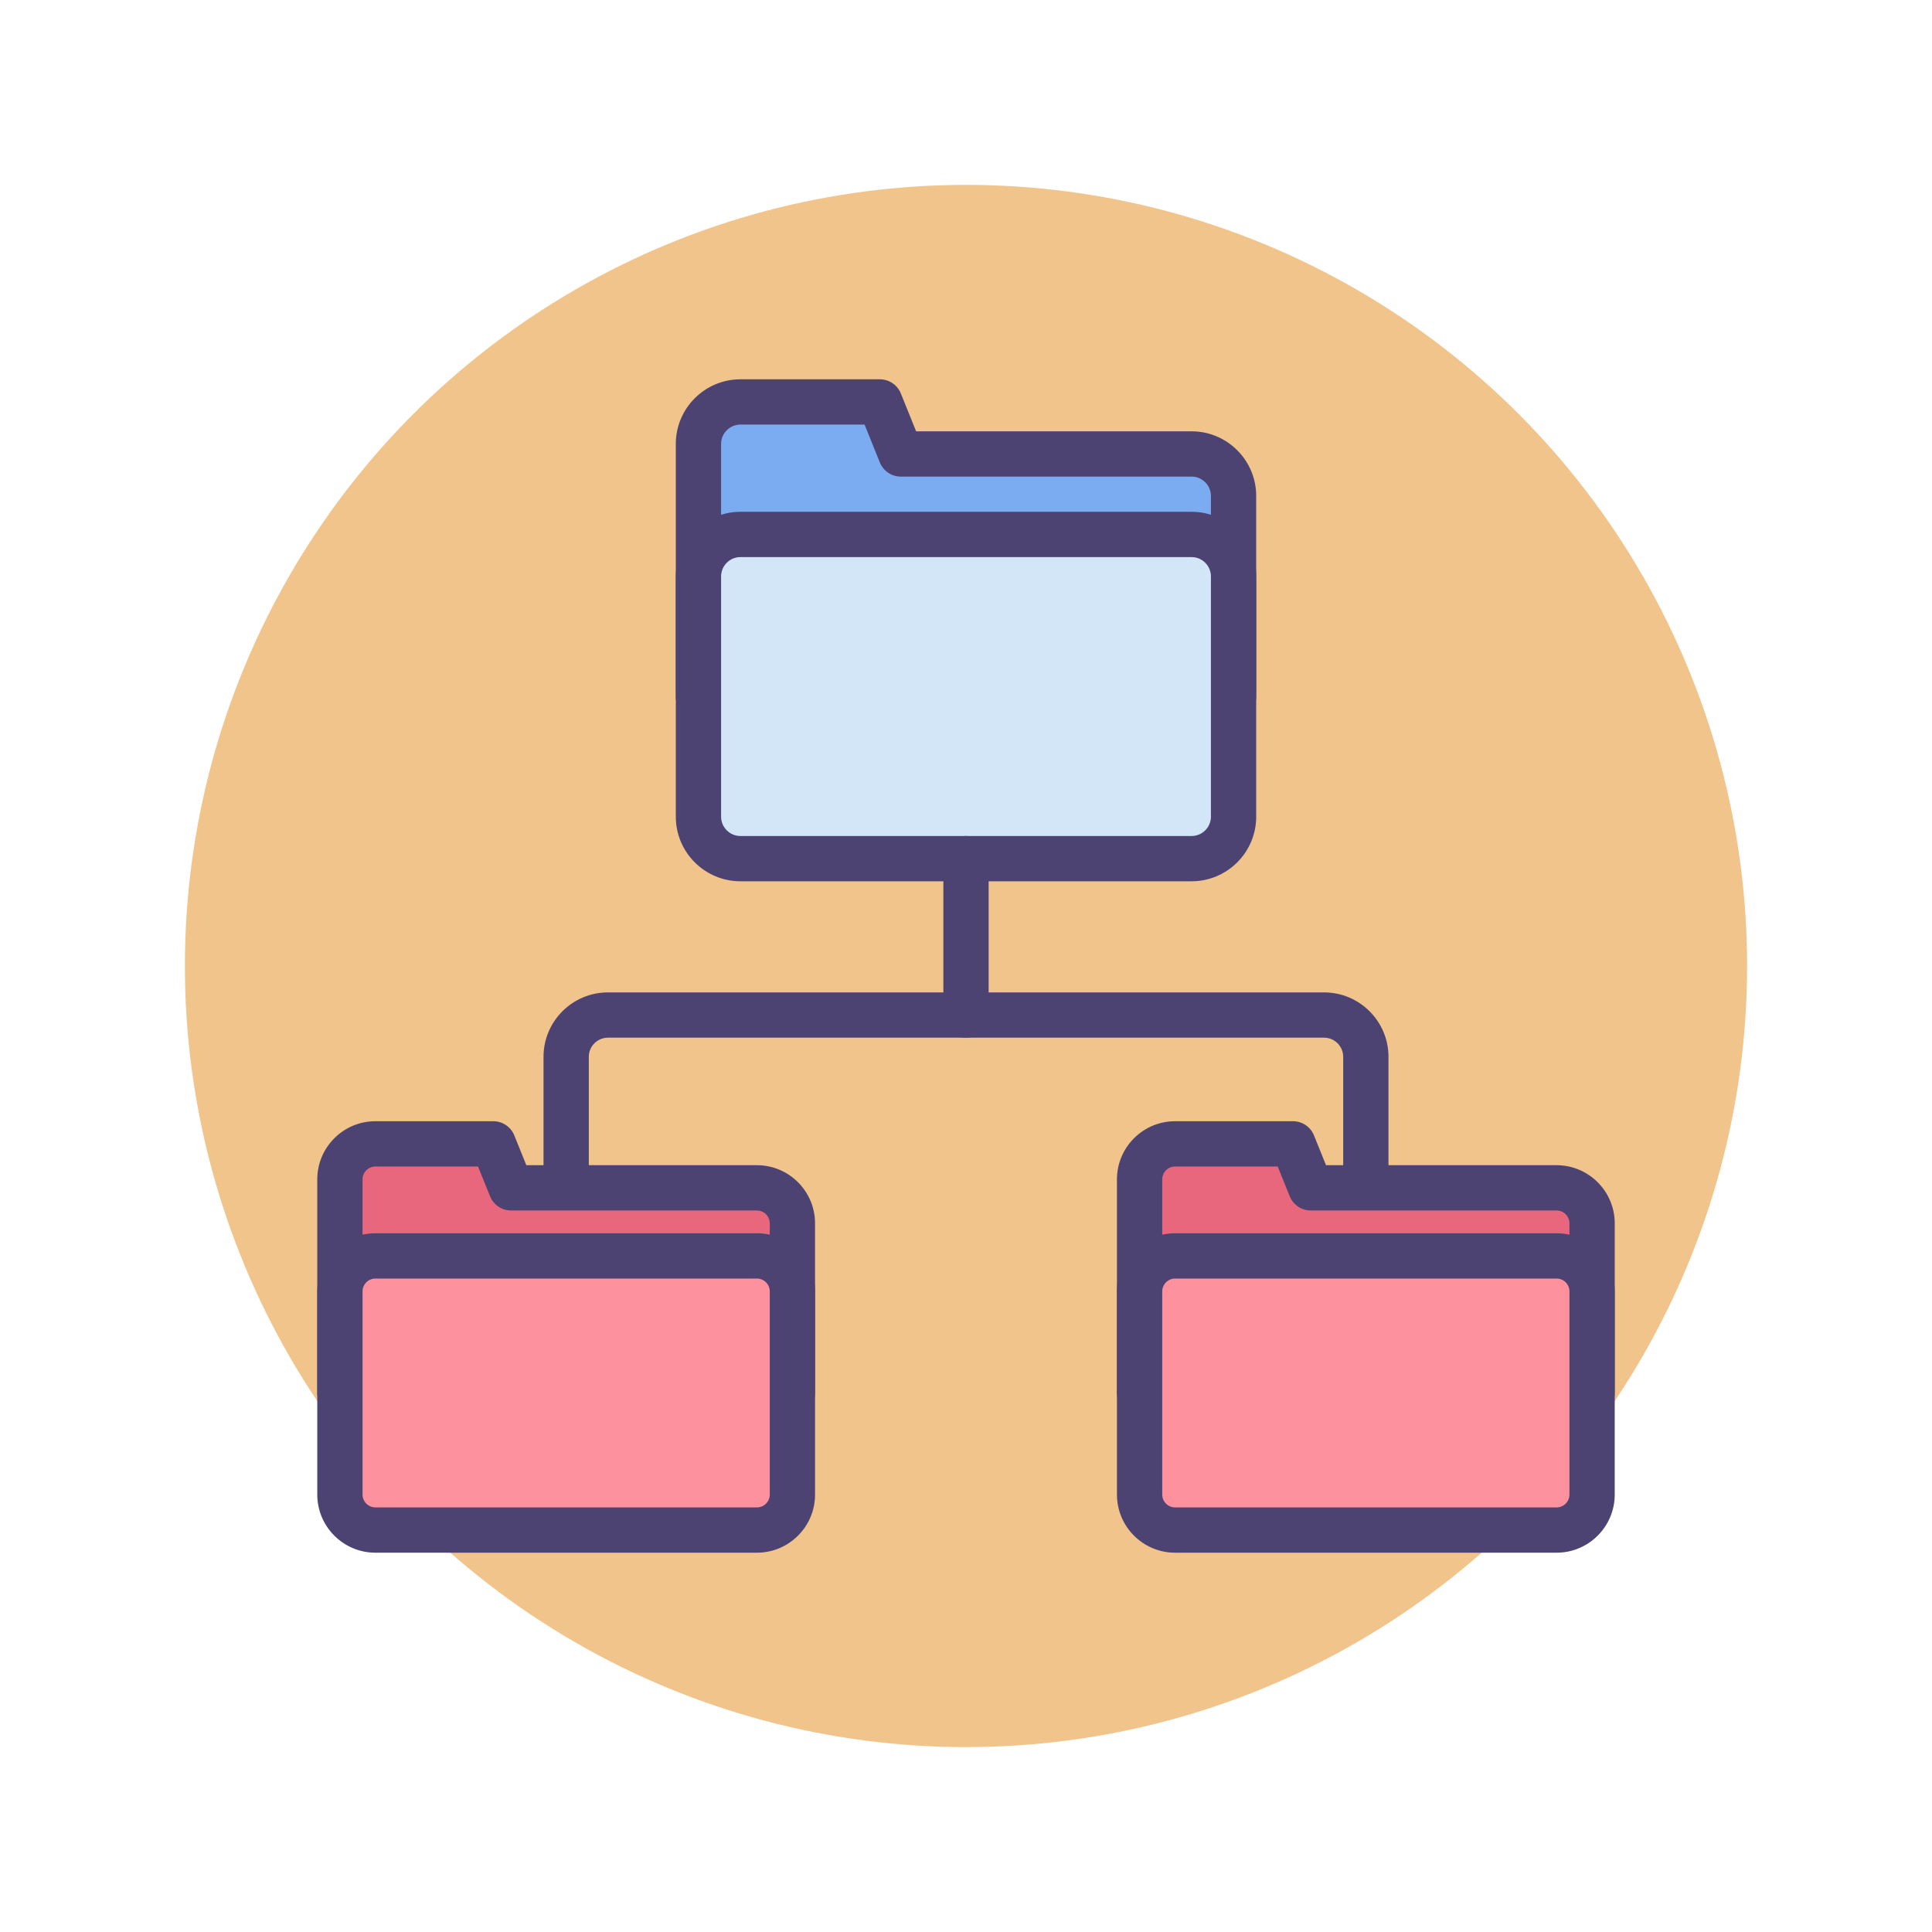 <?xml version="1.0" encoding="utf-8"?>
<!-- Generator: Adobe Illustrator 22.1.0, SVG Export Plug-In . SVG Version: 6.00 Build 0)  -->
<svg version="1.1" id="Icon_Set" xmlns="http://www.w3.org/2000/svg" xmlns:xlink="http://www.w3.org/1999/xlink" x="0px" y="0px"
	 viewBox="0 0 512 512" style="enable-background:new 0 0 512 512;" xml:space="preserve">
<style type="text/css">
	.st0{fill:#F0C48A;}
	.st1{fill:#D3E6F8;}
	.st2{fill:#4C4372;}
	.st3{fill:#FD919E;}
	.st4{fill:#E8677D;}
	.st5{fill:#FFFFFF;}
	.st6{fill:#A4CFF2;}
	.st7{fill:#7BABF1;}
</style>
<g id="Folders_Network_Structure">
	<g>
		<g>
			<circle class="st0" cx="256" cy="256" r="207"/>
		</g>
	</g>
	<g>
		<g>
			<path class="st2" d="M361.961,375.154c-3.313,0-6-2.687-6-6v-89.086c0-2.796-2.274-5.07-5.07-5.07H161.109
				c-2.796,0-5.07,2.274-5.07,5.07v89.086c0,3.313-2.687,6-6,6s-6-2.687-6-6v-89.086c0-9.413,7.658-17.07,17.07-17.07h189.781
				c9.412,0,17.07,7.657,17.07,17.07v89.086C367.961,372.468,365.274,375.154,361.961,375.154z"/>
		</g>
		<g>
			<g>
				<path class="st7" d="M238.731,120.303l-5.563-13.783h-36.947c-6.145,0-11.126,4.981-11.126,11.126v66.946h141.81V131.43
					c0-6.145-4.981-11.126-11.126-11.126H238.731z"/>
			</g>
			<g>
				<path class="st2" d="M326.905,190.593H185.095c-3.313,0-6-2.687-6-6v-66.946c0-9.443,7.683-17.127,17.126-17.127h36.947
					c2.446,0,4.648,1.485,5.563,3.754l4.049,10.03h72.999c9.443,0,17.126,7.683,17.126,17.126v53.163
					C332.905,187.906,330.219,190.593,326.905,190.593z M191.095,178.593h129.811V131.43c0-2.826-2.3-5.126-5.126-5.126h-77.048
					c-2.446,0-4.648-1.485-5.563-3.754l-4.049-10.03h-32.898c-2.826,0-5.126,2.3-5.126,5.127V178.593z"/>
			</g>
			<g>
				<path class="st1" d="M315.779,227.55H196.221c-6.145,0-11.126-4.981-11.126-11.126v-63.663c0-6.145,4.981-11.126,11.126-11.126
					h119.558c6.145,0,11.126,4.981,11.126,11.126v63.663C326.905,222.569,321.924,227.55,315.779,227.55z"/>
			</g>
			<g>
				<path class="st2" d="M315.779,233.55H196.221c-9.443,0-17.126-7.683-17.126-17.126v-63.663c0-9.443,7.683-17.126,17.126-17.126
					h119.559c9.443,0,17.126,7.683,17.126,17.126v63.663C332.905,225.867,325.223,233.55,315.779,233.55z M196.221,147.635
					c-2.826,0-5.126,2.3-5.126,5.126v63.663c0,2.826,2.3,5.126,5.126,5.126h119.559c2.826,0,5.126-2.3,5.126-5.126v-63.663
					c0-2.826-2.3-5.126-5.126-5.126H196.221z"/>
			</g>
		</g>
		<g>
			<g>
				<g>
					<path class="st4" d="M135.436,314.791l-4.704-11.655H99.489c-5.196,0-9.409,4.212-9.409,9.409v56.61h119.916V324.2
						c0-5.196-4.212-9.409-9.409-9.409H135.436z"/>
				</g>
				<g>
					<path class="st2" d="M209.997,375.154H90.08c-3.313,0-6-2.687-6-6v-56.61c0-8.496,6.912-15.408,15.409-15.408h31.242
						c2.446,0,4.647,1.485,5.563,3.754l3.189,7.901h61.104c8.497,0,15.409,6.912,15.409,15.408v44.955
						C215.997,372.468,213.311,375.154,209.997,375.154z M96.08,363.154h107.917v-38.955c0-1.879-1.529-3.408-3.409-3.408h-65.151
						c-2.446,0-4.648-1.485-5.563-3.754l-3.189-7.901H99.489c-1.88,0-3.409,1.529-3.409,3.408V363.154z"/>
				</g>
				<g>
					<path class="st3" d="M200.588,405.48H99.489c-5.196,0-9.409-4.212-9.409-9.409v-53.834c0-5.196,4.212-9.409,9.409-9.409
						h101.099c5.196,0,9.409,4.212,9.409,9.409v53.834C209.997,401.268,205.785,405.48,200.588,405.48z"/>
				</g>
				<g>
					<path class="st2" d="M200.588,411.48H99.489c-8.497,0-15.409-6.912-15.409-15.409v-53.834c0-8.496,6.912-15.408,15.409-15.408
						h101.099c8.497,0,15.409,6.912,15.409,15.408v53.834C215.997,404.568,209.085,411.48,200.588,411.48z M99.489,338.829
						c-1.88,0-3.409,1.529-3.409,3.408v53.834c0,1.88,1.529,3.409,3.409,3.409h101.099c1.88,0,3.409-1.529,3.409-3.409v-53.834
						c0-1.879-1.529-3.408-3.409-3.408H99.489z"/>
				</g>
			</g>
			<g>
				<g>
					<path class="st4" d="M347.359,314.791l-4.704-11.655h-31.243c-5.196,0-9.409,4.212-9.409,9.409v56.61H421.92V324.2
						c0-5.196-4.212-9.409-9.409-9.409H347.359z"/>
				</g>
				<g>
					<path class="st2" d="M421.92,375.154H302.003c-3.313,0-6-2.687-6-6v-56.61c0-8.496,6.912-15.408,15.409-15.408h31.242
						c2.446,0,4.648,1.485,5.563,3.754l3.189,7.901h61.104c8.497,0,15.409,6.912,15.409,15.408v44.955
						C427.92,372.468,425.233,375.154,421.92,375.154z M308.003,363.154H415.92v-38.955c0-1.879-1.529-3.408-3.409-3.408h-65.152
						c-2.446,0-4.648-1.485-5.563-3.755l-3.189-7.9h-27.193c-1.88,0-3.409,1.529-3.409,3.408V363.154z"/>
				</g>
				<g>
					<path class="st3" d="M412.511,405.48H311.412c-5.196,0-9.409-4.212-9.409-9.409v-53.834c0-5.196,4.212-9.409,9.409-9.409
						h101.099c5.196,0,9.409,4.212,9.409,9.409v53.834C421.92,401.268,417.707,405.48,412.511,405.48z"/>
				</g>
				<g>
					<path class="st2" d="M412.511,411.48H311.412c-8.497,0-15.409-6.912-15.409-15.409v-53.834c0-8.496,6.912-15.408,15.409-15.408
						h101.099c8.497,0,15.409,6.912,15.409,15.408v53.834C427.92,404.568,421.008,411.48,412.511,411.48z M311.412,338.829
						c-1.88,0-3.409,1.529-3.409,3.408v53.834c0,1.88,1.529,3.409,3.409,3.409h101.099c1.88,0,3.409-1.529,3.409-3.409v-53.834
						c0-1.879-1.529-3.408-3.409-3.408H311.412z"/>
				</g>
			</g>
		</g>
		<g>
			<path class="st2" d="M256,274.998c-3.313,0-6-2.687-6-6V227.55c0-3.313,2.687-6,6-6s6,2.687,6,6v41.448
				C262,272.312,259.313,274.998,256,274.998z"/>
		</g>
	</g>
</g>
</svg>
